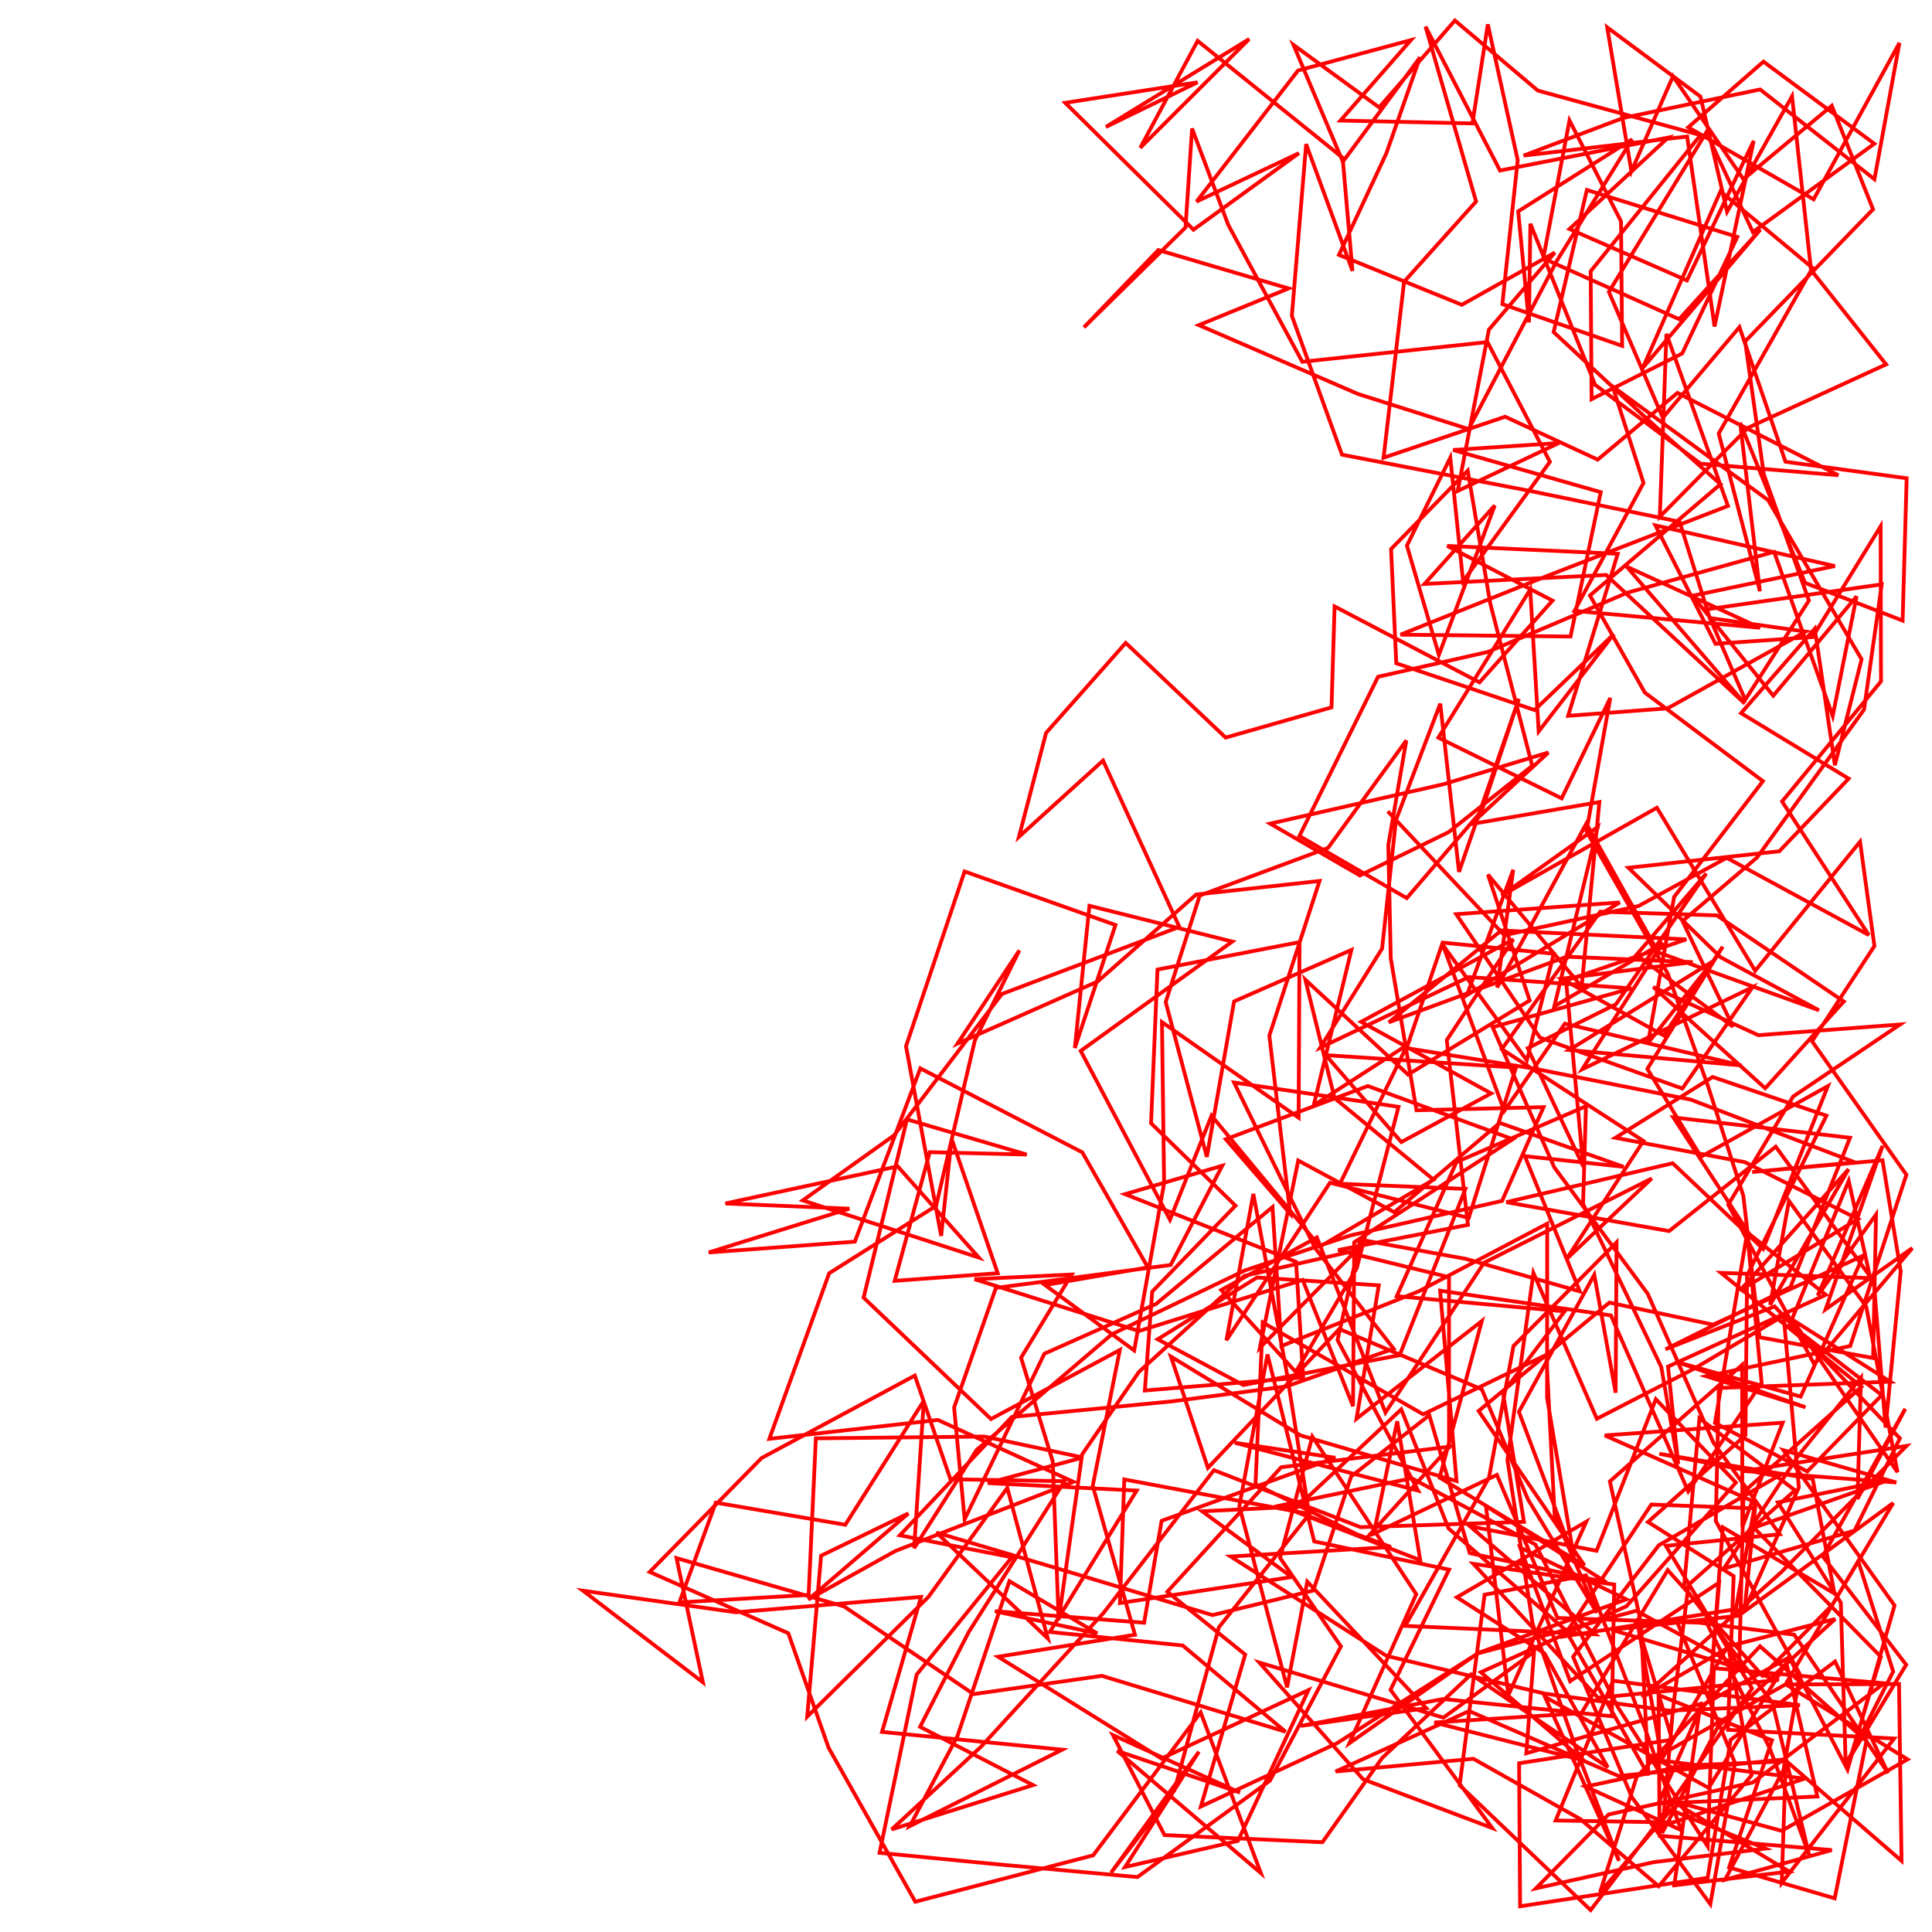 <svg xmlns="http://www.w3.org/2000/svg" width="1024" height="1024">
  <title>pen-svg file</title>
  <desc>code generated svg file</desc>
  <g id="g1" transform="scale(1,1) translate(0,0)">
    <path  fill="none" stroke="#ff0000" stroke-width="2" d="M768 768 768 676.92 709.23 662.57 778.04 649.22 766.81 551.3 802.09 497.87 721.42 541.59 790.33 579.52 742.73 605.32 702.68 559.24 803.49 565.84 778.46 645.53 704.92 626.86 650.03 710.36 664.3 632.8 682.11 728.07 693.21 798.29 637.18 801.01 684.66 835.87 593.59 849.66 595.9 784.13 694.03 802.45 646.04 862.47 622.4 949.08 588.88 992.56 635.45 928.43 596.29 989.57 656.12 975.71 693.51 895.79 615.58 932.06 529.01 878.1 601.55 866.45 579.17 787.53 593.54 715.51 525.23 752.11 457.73 687.78 480.72 593.28 544.18 611.93 492.79 610.67 474.21 678.88 528.8 674.84 504.39 603.6 498.83 655.03 480.2 554.55 511.26 461.88 591.23 490.25 569.68 555.48 577.42 480.08 653.15 499.05 572.8 557.01 620.1 646.48 642.14 591.31 699.57 660.75 759.79 625.25 707.35 582.02 691.85 519.25 746.31 569.56 810.76 530.26 788.64 463.56 838.31 522.94 847.7 425.11 779.81 436.76 820.67 398.84 765.05 415.67 673.25 436.55 720.77 464.02 767.73 441.09 812.11 405.9 789.91 320.03 777.93 249.45 737.3 291.01 740.05 351.55 813.38 376.34 855.42 336.03 815.54 387.66 811.04 312.47 762.36 390.96 827.71 423.14 853.49 369.9 840.86 440.59 883.94 516 905.36 575.89 924.01 633.81 932.6 708.77 992.78 719.77 994.34 643.73 963.42 686.66 997.82 607.32 967.61 693.96 1013.56 661.51 961.61 723.07 916 638.51 950.38 581.19 1007.06 543 931.98 548.68 876.28 523.14 935.6 576.81 977.26 530.81 909.97 485.18 848.14 483.22 795.99 556.06 871.07 604.73 830.2 667.43 875.46 624.62 786.61 669.25 734.33 748.7 697.96 655.87 647.3 683.73 686.77 727.17 719.12 672.14 741.24 586.64 654.09 573.76 697.03 661.52 738.66 714.86 681.84 734.83 621.17 742.76 536.26 751.02 476.93 813.74 536.3 825.39 485.84 887.57 466.18 982.03 525.48 987.82 602.86 994.88 673.07 943.82 710.72 872.63 678.45 825.68 695.57 761.41 750.65 844.96 715.21 923.93 783.03 876.44 867.27 853.74 921.82 883.5 924.13 790.84 986.61 735.04 912.14 674.63 993.03 677.48 999.39 756.65 1007.41 673.86 997.76 614.97 928.67 621.19 983.14 616.05 896.13 582.82 813.99 566.56 745.56 555.52 764.64 499.59 823.51 505.49 809.27 562.01 764.73 500.87 797.29 588.79 829.42 542.55 923.07 564.7 831.67 556.52 907.88 509.52 873.44 552.86 887.31 475.41 934.38 414.01 871.79 367.09 842.71 315.62 911.89 256.63 871.98 221.15 823.46 176 841.08 100.68 920.81 125.58 891.61 187.34 843.58 211.57 843.09 143.76 901.31 71.61 815.07 48 771.13 10.87 730.98 56.92 685.58 23.8 711.83 85.97 716.84 143.56 692.29 76.39 684.71 167.4 711.27 240.98 810.62 260.14 890.22 276.54 906.21 327.56 957.03 334.76 883.84 375.45 831.15 379.4 857.43 293.52 767.07 289.34 822.86 318.34 784.18 361.66 707.36 321.41 705.73 374.93 649.62 390.94 596.65 340.75 554.45 388.44 540.06 443.55 584.64 403.12 625.09 491.29 531.04 526.83 473.86 601.77 425.5 636.23 518.79 666.52 475.8 618.2 384.5 637.86 450.19 640.62 375.63 663.83 453.08 658.1 487.8 566.26 573.64 610.76 608.4 671.75 553.91 681.11 601.15 715.77 617 627.22 615.86 541.74 688.3 592.4 688.77 499.35 613.49 513.89 610.08 595.33 654.84 639.03 610.7 684.58 606.79 737 690.71 730.05 686.93 668.78 596.32 632.93 647.81 617.87 620.47 670.48 527.85 682.61 505.7 746.04 511.29 805.26 553.53 717.5 612.71 691.14 674.45 639.77 679.15 713.43 751.89 684.47 820.06 648.56 819.98 740.86 834.22 825.84 805.05 748.3 844.99 675.66 856.32 738.18 856.81 658.5 802.18 713.44 789.16 783.28 744.8 861.76 845.6 866.21 779.1 808.95 846.22 821.95 877.62 741.6 920.06 785.79 862.07 851.35 784.87 886.32 839.54 933.15 760.22 912.96 838.17 908.02 883.95 832.19 934.13 888.11 971.03 850.81 1003.44 796.61 921.42 856.39 854.26 863.82 942.8 890.42 846.98 899.85 780.92 828.86 855.59 839.84 854.29 909.65 764.92 900.51 689.43 914.77 755.95 905.36 692.89 838.29 682.18 894.3 656.88 798.27 671.79 717.89 696.56 816.99 768.04 831.92 737.01 895.64 790.92 968.9 722.43 943.01 667.43 881.16 765.03 910.38 813.08 875.49 808.97 929.28 901.31 903.09 887.39 999.26 948.33 991.97 885.71 954.29 944.31 970.38 1011.06 932.5 946.4 892.69 984.88 827.38 1003.43 885.93 978.27 935.37 975.67 849.43 942.31 796.28 1001.24 784.39 929.61 809.72 996.9 878.12 981.09 930.56 1010.32 882.35 966.07 824.83 1009.85 746.67 984.51 794.45 986.35 730.22 952.99 771.72 913.61 831.42 982.95 811.24 1006.99 762.36 940.58 692.43 882.72 715.17 948.94 682.23 980.54 603.03 886.89 592.24 927.18 654.05 967.73 686.27 884.08 724.32 889.49 776 880.51 724.55 839.07 638.07 840.58 586.33 771.96 615.91 740.32 686.99 829.28 695.06 796.62 738.19 807.74 806.61 721.12 809.43 643.4 779.22 584.91 854.87 520 925.77 472.61 969.64 547.54 946.14 487.66 915.25 513.47 864.96 564.22 785.06 503.76 784.03 484.87 729.08 403.67 772.78 344.36 833.16 417.82 865.65 439.14 926.27 485.13 1007.96 579.4 983.37 636.38 907.61 668.27 992.76 592.16 928 657.22 950.11 589.88 919.63 617.22 972.63 700.91 976.41 732.54 931.8 779.7 887.45 852.15 936.71 818.61 876.3 772.18 846.6 840.78 806.51 799.45 898.46 787.59 798.23 851.39 838.63 778.97 823.18 757.57 750.1 716.14 782.56 696.07 843.02 642.66 856.03 558.75 830.79 496.34 812.31 555.37 868.47 533.89 788.63 492.11 846.36 427.83 909.86 435.2 824.55 481.48 802.14 428.4 847.8 474.54 822.07 568.98 785.41 497.11 752.6 407.77 762.62 439.46 674.87 496.14 639.15 516.7 551.42 540.29 503.73 507.49 553.12 581.82 520.19 633.99 474.13 699.38 466.94 672.78 548.92 683.83 643.3 649.68 603.81 725 575.61 801.81 603.8 717.77 658.43 717.14 745.32 690.44 678.41 603.64 705.49 516.53 678 568.03 675.53 541.18 719.61 557.97 774.56 561.1 858.71 573.56 770.81 603.67 727.12 659.58 676.24 718.82 662.76 667.75 714.36 688.09 615.1 739.02 642.51 794.88 595.14 860.57 618.44 808.2 612.76 837.36 684.47 776.99 667.24 720.96 657.04 708.92 710.27 751.62 790.05 654.45 764.68 707.73 772.64 615.68 806.07 606.4 860.07 527.27 853.96 581.56 865.75 535.01 838.06 507.46 920.21 482.19 967.93 563 927.36 467.5 917.94 488.16 846.42 390.09 854.54 308.99 843.1 372.54 891.64 358.58 825.83 447.38 851.45 516.03 897.92 584.06 888.24 681.35 917.84 626.88 872.14 556.43 864.97 602.46 790.03 523.55 786.06 573.96 772.51 521.78 761.4 432.42 762.35 428.59 845.33 360.07 849.32 379.38 796.44 448.04 808.15 489.65 742.41 484.51 820.54 517.61 768.5 589.32 707.18 659.89 673.31 715.83 654.79 796.14 636.5 818.11 586.81 750.77 588.47 737.13 507.99 735.83 447.87 745.37 392.47 703.89 449.4 635.88 474.66 617.84 531.15 639.65 613.15 654.1 530.76 716.26 503.5 696.28 585.86 745.92 553.81 710.21 627.41 776.7 630.15 741.82 718.29 658.97 734.09 613.6 709.84 666.27 677.1 730.78 681.25 718.98 751.95 785.4 700.17 763.03 783.16 839.76 829.69 783.7 747.84 853 690.4 907.97 702.1 987.59 665.47 954.41 740.22 889.42 722.07 956.95 745.87 904.4 729.45 980.65 713.43 1010.43 622.66 960.43 551.9 993.48 501.41 985.86 446.12 930.28 514.53 878.19 428.11 795.75 474.72 846.86 438.27 823.83 533.34 881.27 499.76 838.6 566.75 928.81 523.29 891.69 576.95 816.2 549.92 771.83 484.55 858.5 478.32 777.47 527.46 802.05 461.01 793.52 523.37 840.81 436.47 878.92 504.79 964.1 535.47 911.94 507.35 863.11 459.94 943.05 451.2 979.84 412.68 922.8 377.98 961.88 333.2 972.53 405.58 986.68 349.45 937.12 265.05 854.72 204.79 871.11 255.97 834.51 323.77 932.86 332.72 862.17 300.32 924.78 372.92 851.29 304.74 755.02 309.5 792.25 267.9 762.64 347.1 745.69 289.19 768.69 242.58 775.47 308.09 821.49 244.77 788.4 181.32 690.24 191.75 651.01 119.22 631.83 68.14 628.33 120.59 574.5 173.52 613.92 132.52 682.97 152.88 635.44 172.32 719.79 208.82 778.42 227.41 825.19 138.17 865.08 73.85 804.69 112.03 810.37 170.86 811.13 118.6 845.44 203.95 901.35 245.75 974.35 251.87 889.1 208.23 846.83 243.61 797.78 220.87 733.32 242.6 744.2 149.32 782.36 106.8 755.56 14.08 795.02 90.38 884.15 72.92 831.86 121.39 894.12 148.62 929.49 74.67 908.74 173.05 894.22 72.37 807.55 82.47 860.47 62.48 932.92 47.42 993.49 94.99 1006.74 22.77 961.26 105.64 894.81 67.47 934.67 32.67 993.44 76.17 929.06 123.02 904.41 70.08 852.75 154.69 881.3 221.41 921.95 173.38 946.36 244.73 1010.57 253.48 1008.43 328.92 956.72 308.93 922.31 224.08 932.79 313.38 910.96 229.79 960.68 141.99 911.88 101.4 870.71 194.99 933.09 121.6 890.01 169.19 817.95 136.94 831.87 63.83 859.17 117.3 859.77 183.31 796.28 161.2 804.42 84.85 788.58 12.92 780.42 65.4 710.47 63.9 747.81 21.26 687.99 37.37 634.2 106.83 688.47 81.18 632.57 121.74 564.6 54.5 634.73 43.62 586.14 67.29 662.13 20.67 604.36 78.35 634.78 21.65 712.69 84.45 752.64 30.37 734.77 81.32 709.67 135.08 774.8 161.55 824.08 133.88 789.13 174.74 772.61 260.22 826.22 234.82 770.19 238.5 848.42 260.85 832.41 337.37 742.29 336.39 820.79 304.95 915.86 268.16 883.25 176.98 879.74 273.84 926.47 226.73 999.66 193.14 959.87 143.07 949.82 51 915.4 112.23 901.28 51.19 851.85 14.5 864.68 90.79 886.72 40.42 924.07 94.99 970.89 56.04 992.75 110.93 924.96 180.94 934.85 251.4 958.76 318.28 925.01 370.9 904.29 323 997.36 309.73 987.97 376.09 931.25 454.52 891.77 488.22 918.51 544.2 867.32 506.11 904.35 462.98 856.47 532.29 809.73 555.54 839.17 618.32 830.04 519.73 893.8 497.88 795.73 493.17 736.08 541.87 830.38 507.06 897.17 509.94 827.72 518.76 881.84 548.85 913.08 501.76 873.13 566.53 901.53 613.1 968.8 575.65 934.49 661.92 886.57 616.54 798.38 637.18 884.65 652.49 941.19 607.75 991.09 676.44 979.85 625.87 948.66 701.97 997.39 739.42 957.89 779.92 908.98 754.17 926.05 653.35 933.71 732.92 894.8 790.48 853.81 697.19 763.3 684.09 772 784.97 689.32 760.78 620.63 719.02 640.21 777.99 709.86 704.38 785.41 736.37 809.87 794.76 846.43 854.84 823.99 803 819.6 718.07 754.33 749.61 669.27 700.93 665.44 786.67 724 815.59 768.37 766.76 679.07 777.66 618.69 843.68 659.99 876.94 636.48 957.49 708.57 923.99 783.74 876.02 862.01 847.68 805.72 820.27 832.19 891.08 911.16 838.83 905.99 901.57 913.16 809.51 972.29 844.61 960.76 783.85 879.48 770.55 942.31 782.46 879.2 819.03 833.77 878.08 864.86 952.46 906.51 1009.25 919.6 934.45 888.44 858.53 950.98 866.42 1000.73 939.81 972.63 880.65 917.26 922.16 905.09 995.28 805.69 1010.38 805.15 934.56 886.3 922.1 868.3 862.33 880.83 932.35 914.97 873.88 870.34 899.6 944.24 833.14 1010.48 766.37 924.16 779.65 1005.09 785.75 945.26 768.64 1004.15 850.94 979.23 937.96 948.34 878.44 901.95 903.91 878.95 955.91 963.24 952.18 946.8 881.32 905.61 947.64 818.84 899.35 858.14 986.3 835.88 928.35 812.3 860.54 798.98 773.8 812.75 674.74 846.37 751.98 897.74 725.52 945.38 697.33 953.41 788.41 924.61 853.51 930.23 799.46 875.22 797.44 828.79 867.35 920.01 852.91 930.39 796.28 850.6 760.8 944.86 754.05 923.47 809.38 923.38 723.39 853.27 785.15 869.72 859.99 873.71 940.94 829.66 863.84 767.78 810.13 742.69 747 685.41 800.73 752.76 826.92 740.55 753.32 728.12 812.86 793.38 781.72 825.49 857.56 904.56 860.19 938.06 926.77 958.84 983.02 939.46 902.51 892.58 840.92 900.73 751.77 951.41 789.88 894.94 839.99 886.69 906.08 880.99 971.47 910.59 915.15 972.65 858.11 916.01 872.6 928.35 940.93 879.15 999.75 837.6 964.14 780.92 932.19 707.89 938.94 778.69 906.89 857.91 941.33 945.77 932.51 1007.85 986.27 1006.52 892.57 946.27 892.8 875.94 932.57 956.5 942.71 886.69 965.94 824.52 964.88 854.94 890.8 953.99 903.77 884.75 906.68 818.65 897.63 734.86 877.64 652.27 824.97 737.26 819.96 678.56 797.96 748.22 783.49 813.82 818.66 857.62 904.99 905.12 978.67 908.41 884.17 998.63 892.16 929.02 944.75 852.6 961.71 814.07 1000.87 876.65 986.96 935.73 979.8 885.61 959.32 848.08 1002.9 867.43 941.89 932.86 872.55 989.24 922.75 972.43 1006.15 916.44 989.79 939.18 922.41 879.08 898.39 879.63 973 970.89 980.57 914.3 996.31 945.31 938.06 954.03 887.51 909.41 806.18 911.01 735.65 1001.85 732.32 949.89 699.39 1005.71 780.28 989.12 692.47 948.18 636.52 938.19 691.61 979.78 619.68 922.18 684.05 984.78 646.12 924.83 615.97 856.21 603.05 907.74 570.82 968.06 591.33 925.98 676.01 925.14 760.72 873.48 806.68 918.87 835.39 915.84 916.84 1003.94 921.45 944.35 997.96 946.49 933.56 893.11 935.74 840.38 946.94 891.02 969.99 871.72 915.68 840.57 834.99 786.86 845.24 773.63 946.22 843.07 1012.39 875.77 969.61 928.61 894.94 882.93 819.33 943.3 813.19 908.14 764.62 873.36 685.78 823.77 618.67 791.12 544.45 864.71 523.83 778.45 517.86 699.69 555.34 732.55 502.75 739.88 434.67 763.37 372.97 773.3 462.1 805.05 370.35 785.43 429.61 745.62 476.02 688.72 443.11 730.4 358.7 788.53 345.56 862.6 314.13 940.32 292.51 971.37 379.52 984.03 316.07 939.86 368.75 897.06 315.76 972.53 300.02 877.39 278.45 909.25 341.23 960.67 337.67 996.78 278.95 996.96 361.16 944.55 424.8 990.51 495.59 915.19 454.67 868.44 480.23 797.34 495.67 735.54 430.03" />
  </g>
</svg>